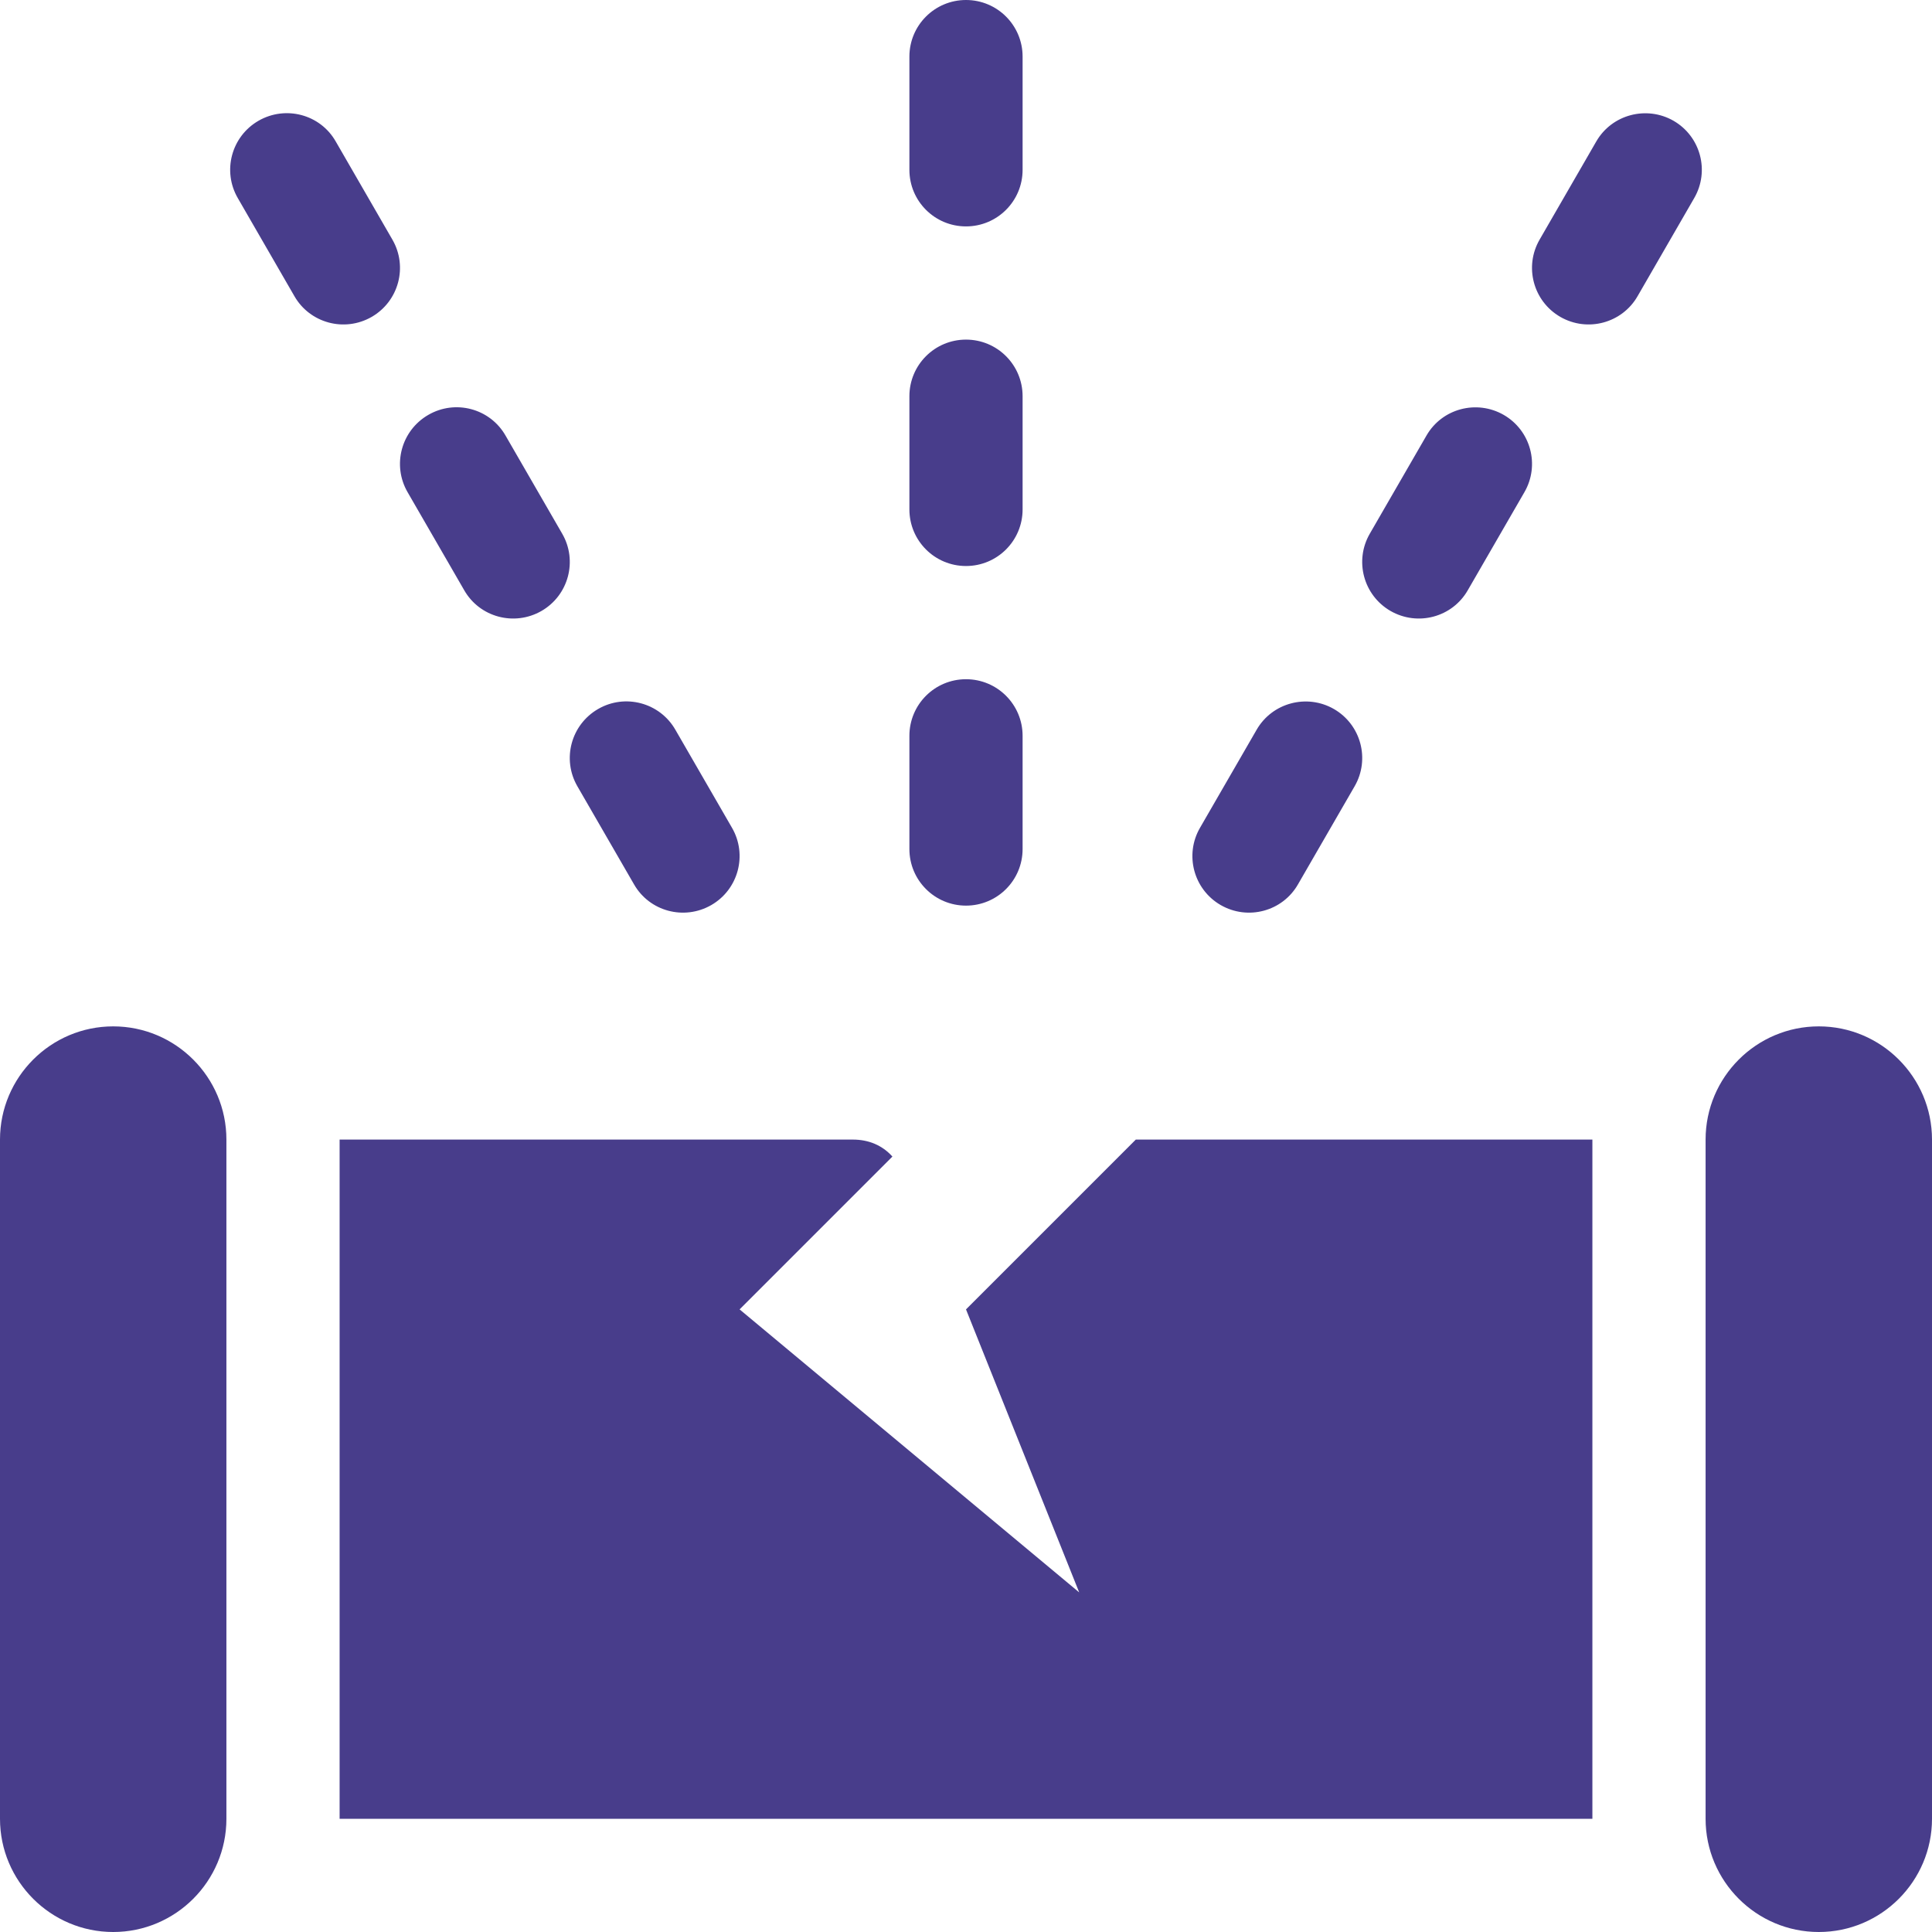 <svg version="1.1" id="Capa_1" xmlns="http://www.w3.org/2000/svg" xmlns:xlink="http://www.w3.org/1999/xlink" x="0px" y="0px"
	 viewBox="0 0 512 512" fill="#483d8b" style="enable-background:new 0 0 512 512;" xml:space="preserve">
<g>
	<g>
		<path d="M482,272c-16.553,0-30,13.462-30,30v180c0,16.538,13.447,30,30,30c16.553,0,30-13.462,30-30V302
			C512,285.462,498.553,272,482,272z"/>
	</g>
</g>
<g>
	<g>
		<path d="M30,272c-16.553,0-30,13.462-30,30v180c0,16.538,13.447,30,30,30s30-13.462,30-30V302C60,285.462,46.553,272,30,272z"/>
	</g>
</g>
<g>
	<g>
		<path d="M256,0c-8.291,0-15,6.709-15,15v30c0,8.291,6.709,15,15,15s15-6.709,15-15V15C271,6.709,264.291,0,256,0z"/>
	</g>
</g>
<g>
	<g>
		<path d="M256,90c-8.291,0-15,6.709-15,15v30c0,8.291,6.709,15,15,15s15-6.709,15-15v-30C271,96.709,264.291,90,256,90z"/>
	</g>
</g>
<g>
	<g>
		<path d="M256,180c-8.291,0-15,6.709-15,15v30c0,8.291,6.709,15,15,15s15-6.709,15-15v-30C271,186.709,264.291,180,256,180z"/>
	</g>
</g>
<g>
	<g>
		<path d="M103.979,63.486l-15-25.986c-4.102-7.207-13.301-9.624-20.479-5.493c-7.178,4.146-9.639,13.315-5.479,20.493l15,25.986
			c4.082,7.122,13.236,9.651,20.479,5.493C105.678,79.833,108.139,70.664,103.979,63.486z"/>
	</g>
</g>
<g>
	<g>
		<path d="M148.979,141.416l-15-25.972c-4.131-7.222-13.33-9.639-20.479-5.493c-7.178,4.146-9.639,13.315-5.479,20.493l15,25.972
			c4.09,7.158,13.264,9.635,20.479,5.493C150.678,157.763,153.139,148.594,148.979,141.416z"/>
	</g>
</g>
<g>
	<g>
		<path d="M193.979,219.36l-15-25.972c-4.131-7.192-13.33-9.639-20.479-5.493c-7.178,4.146-9.639,13.315-5.479,20.493l15,25.972
			c4.09,7.158,13.264,9.635,20.479,5.493C195.678,235.707,198.139,226.538,193.979,219.36z"/>
	</g>
</g>
<g>
	<g>
		<path d="M443.5,32.007c-7.148-4.087-16.348-1.685-20.479,5.493l-15,25.986c-4.16,7.178-1.699,16.348,5.479,20.493
			c7.242,4.158,16.397,1.628,20.479-5.493l15-25.986C453.139,45.322,450.678,36.152,443.5,32.007z"/>
	</g>
</g>
<g>
	<g>
		<path d="M398.5,109.951c-7.148-4.102-16.348-1.714-20.479,5.493l-15,25.972c-4.16,7.178-1.699,16.348,5.479,20.493
			c7.215,4.142,16.388,1.665,20.479-5.493l15-25.972C408.139,123.266,405.678,114.096,398.5,109.951z"/>
	</g>
</g>
<g>
	<g>
		<path d="M353.5,187.896c-7.148-4.102-16.348-1.685-20.479,5.493l-15,25.972c-4.16,7.177-1.699,16.347,5.479,20.493
			c7.215,4.142,16.388,1.665,20.479-5.493l15-25.972C363.139,201.211,360.678,192.041,353.5,187.896z"/>
	</g>
</g>
<g>
	<g>
		<path d="M301,302l-45,45l30,75l-90-75l40.499-40.499C233.8,303.5,230.2,302,226,302H90v180h332V302H301z"/>
	</g>
</g>
</svg>
